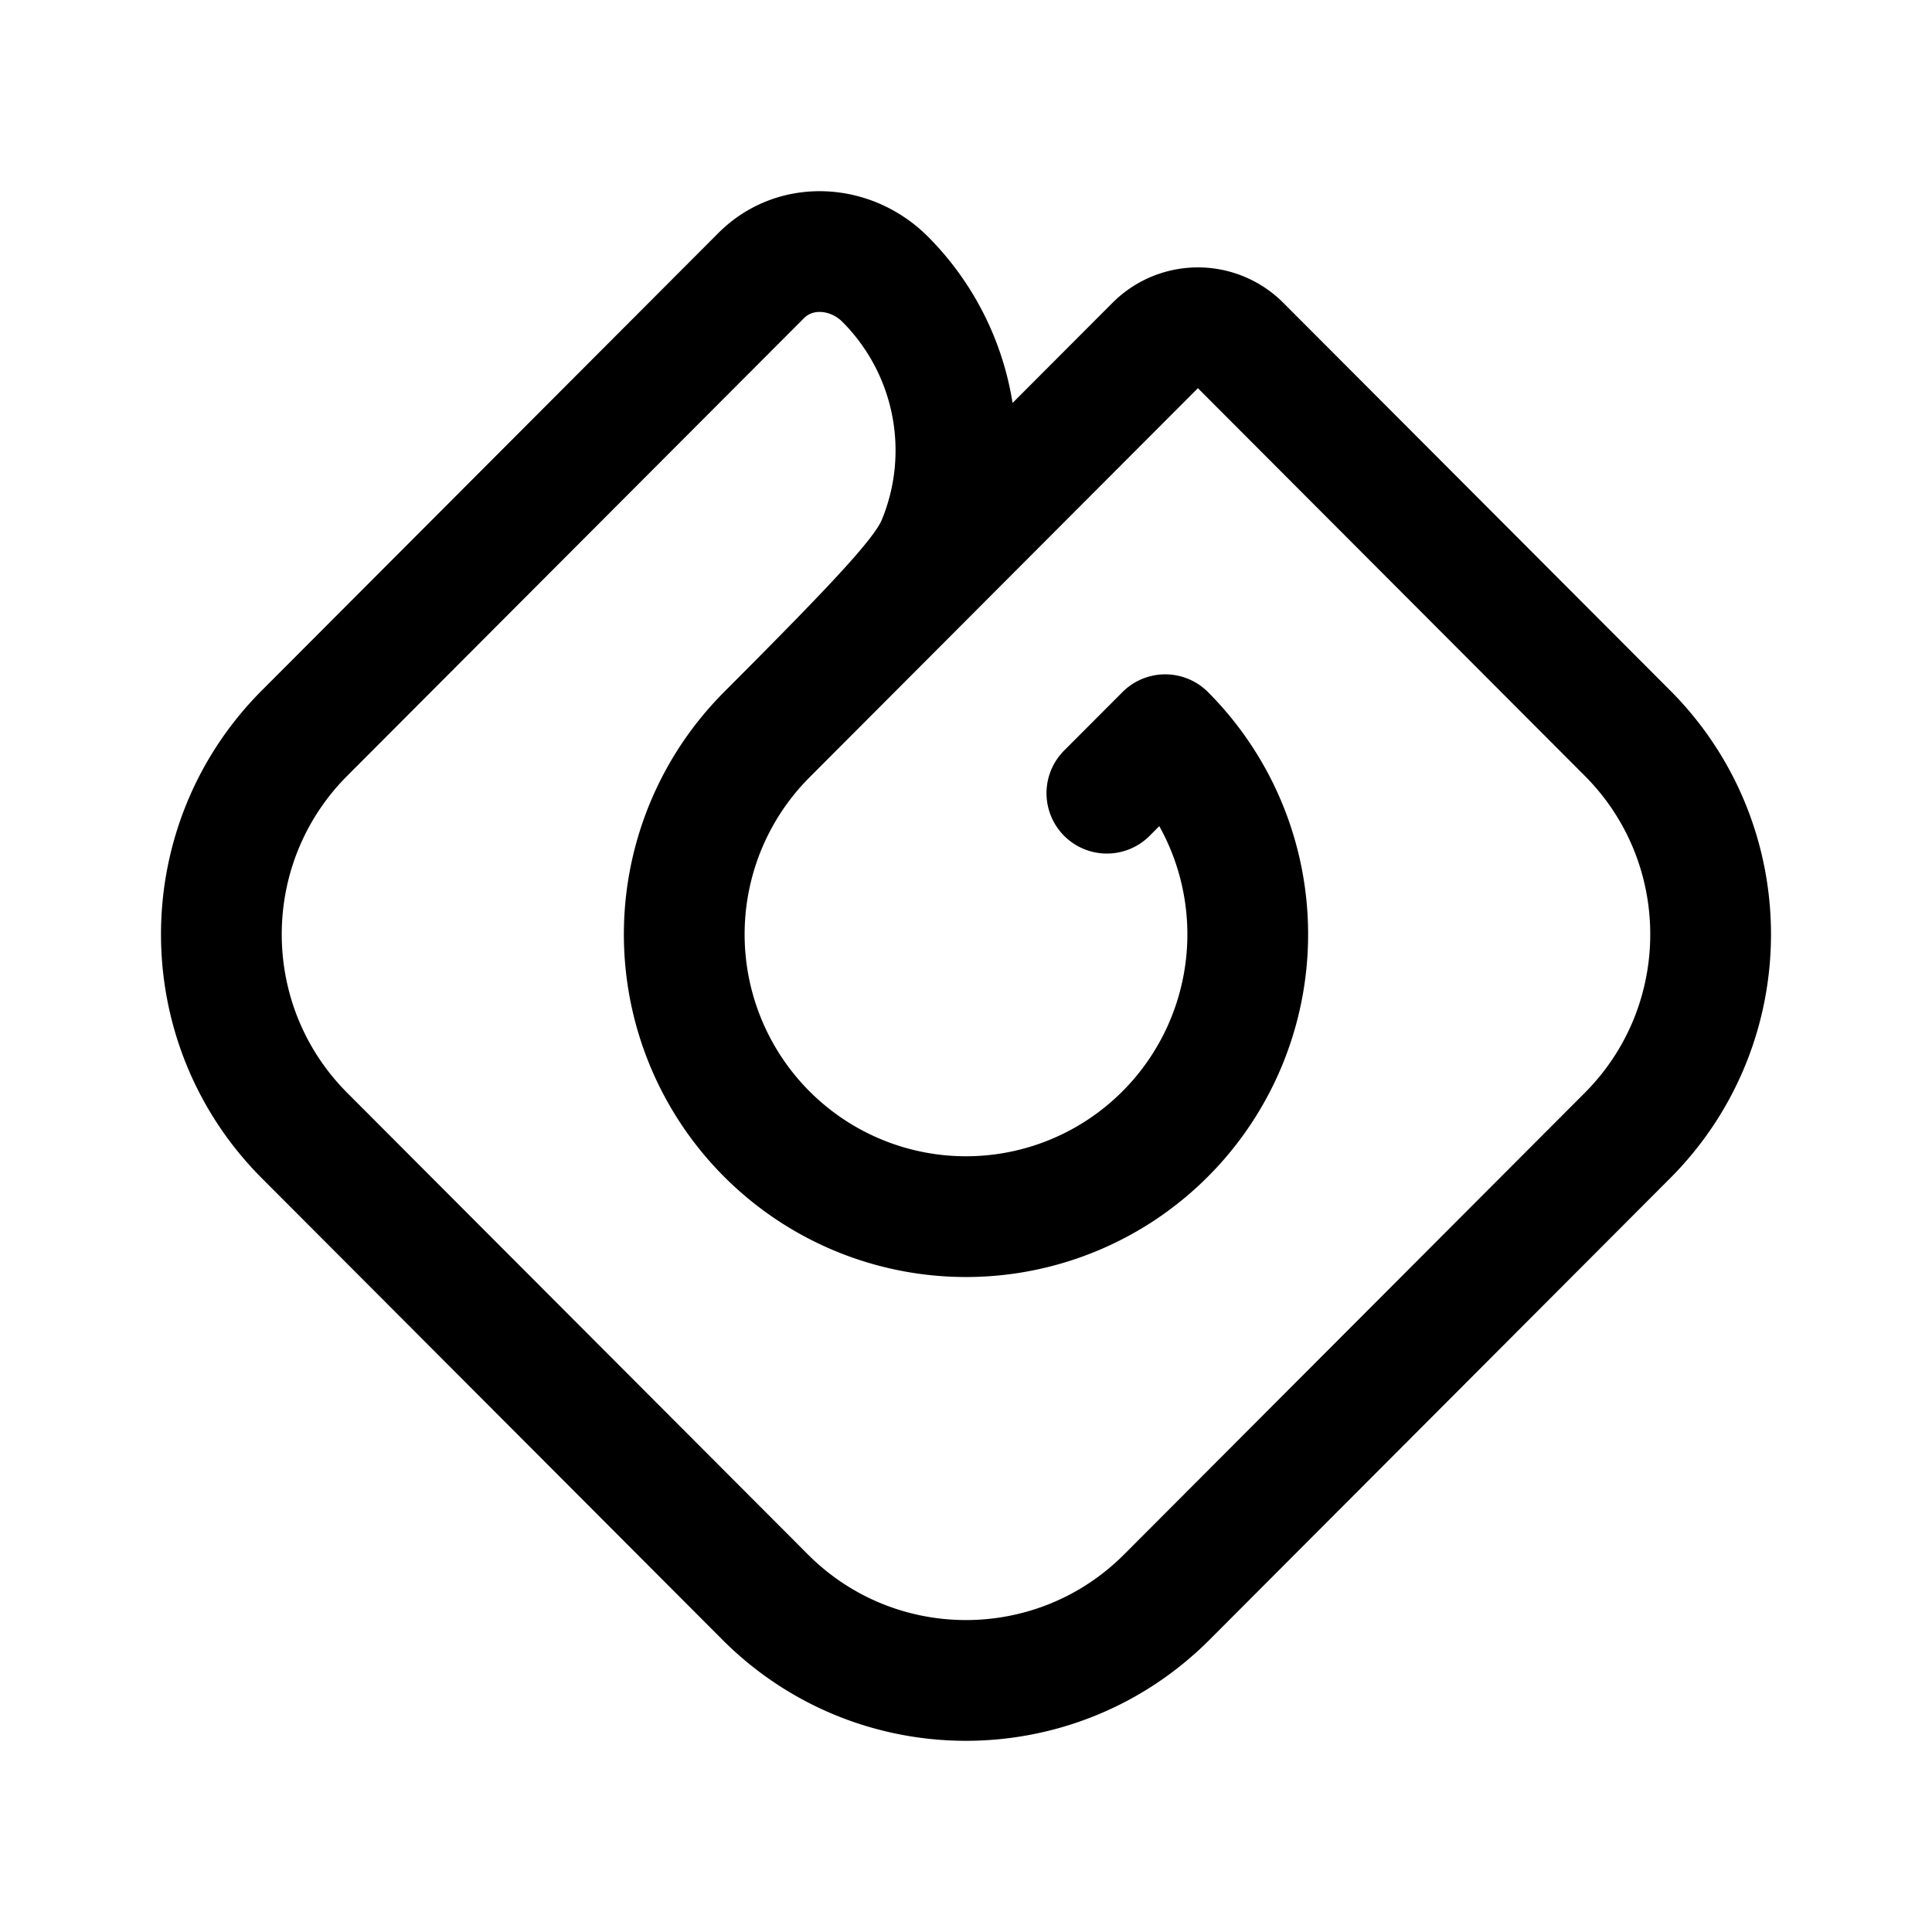 <svg width="76" height="76" viewBox="0 0 192 192" fill="none" xmlns="http://www.w3.org/2000/svg"><path d="M115.799 73.015a28.07 28.07 0 0 1 7.663 14.365 28.113 28.113 0 0 1-1.593 16.21 28.05 28.05 0 0 1-10.313 12.591A27.967 27.967 0 0 1 96 120.909a27.967 27.967 0 0 1-15.556-4.728 28.047 28.047 0 0 1-10.313-12.591 28.108 28.108 0 0 1-1.593-16.21 28.073 28.073 0 0 1 7.663-14.365M110 78.825l5.8-5.81m-39.598-.003C88.4 60.79 91.967 56.878 93.173 53.961a24.09 24.09 0 0 0-5.202-26.207c-3.414-3.42-8.915-3.783-12.329-.363L30.268 72.853c-11.024 11.046-11.024 28.955 0 40l45.772 45.863c11.023 11.045 28.897 11.045 39.92 0l45.772-45.863c11.024-11.045 11.024-28.954 0-40l-38.443-38.519a5.991 5.991 0 0 0-8.485 0L76.202 73.012Zm0 0-.002.002" stroke="#000" stroke-width="12" stroke-linecap="round" stroke-linejoin="round"/></svg>